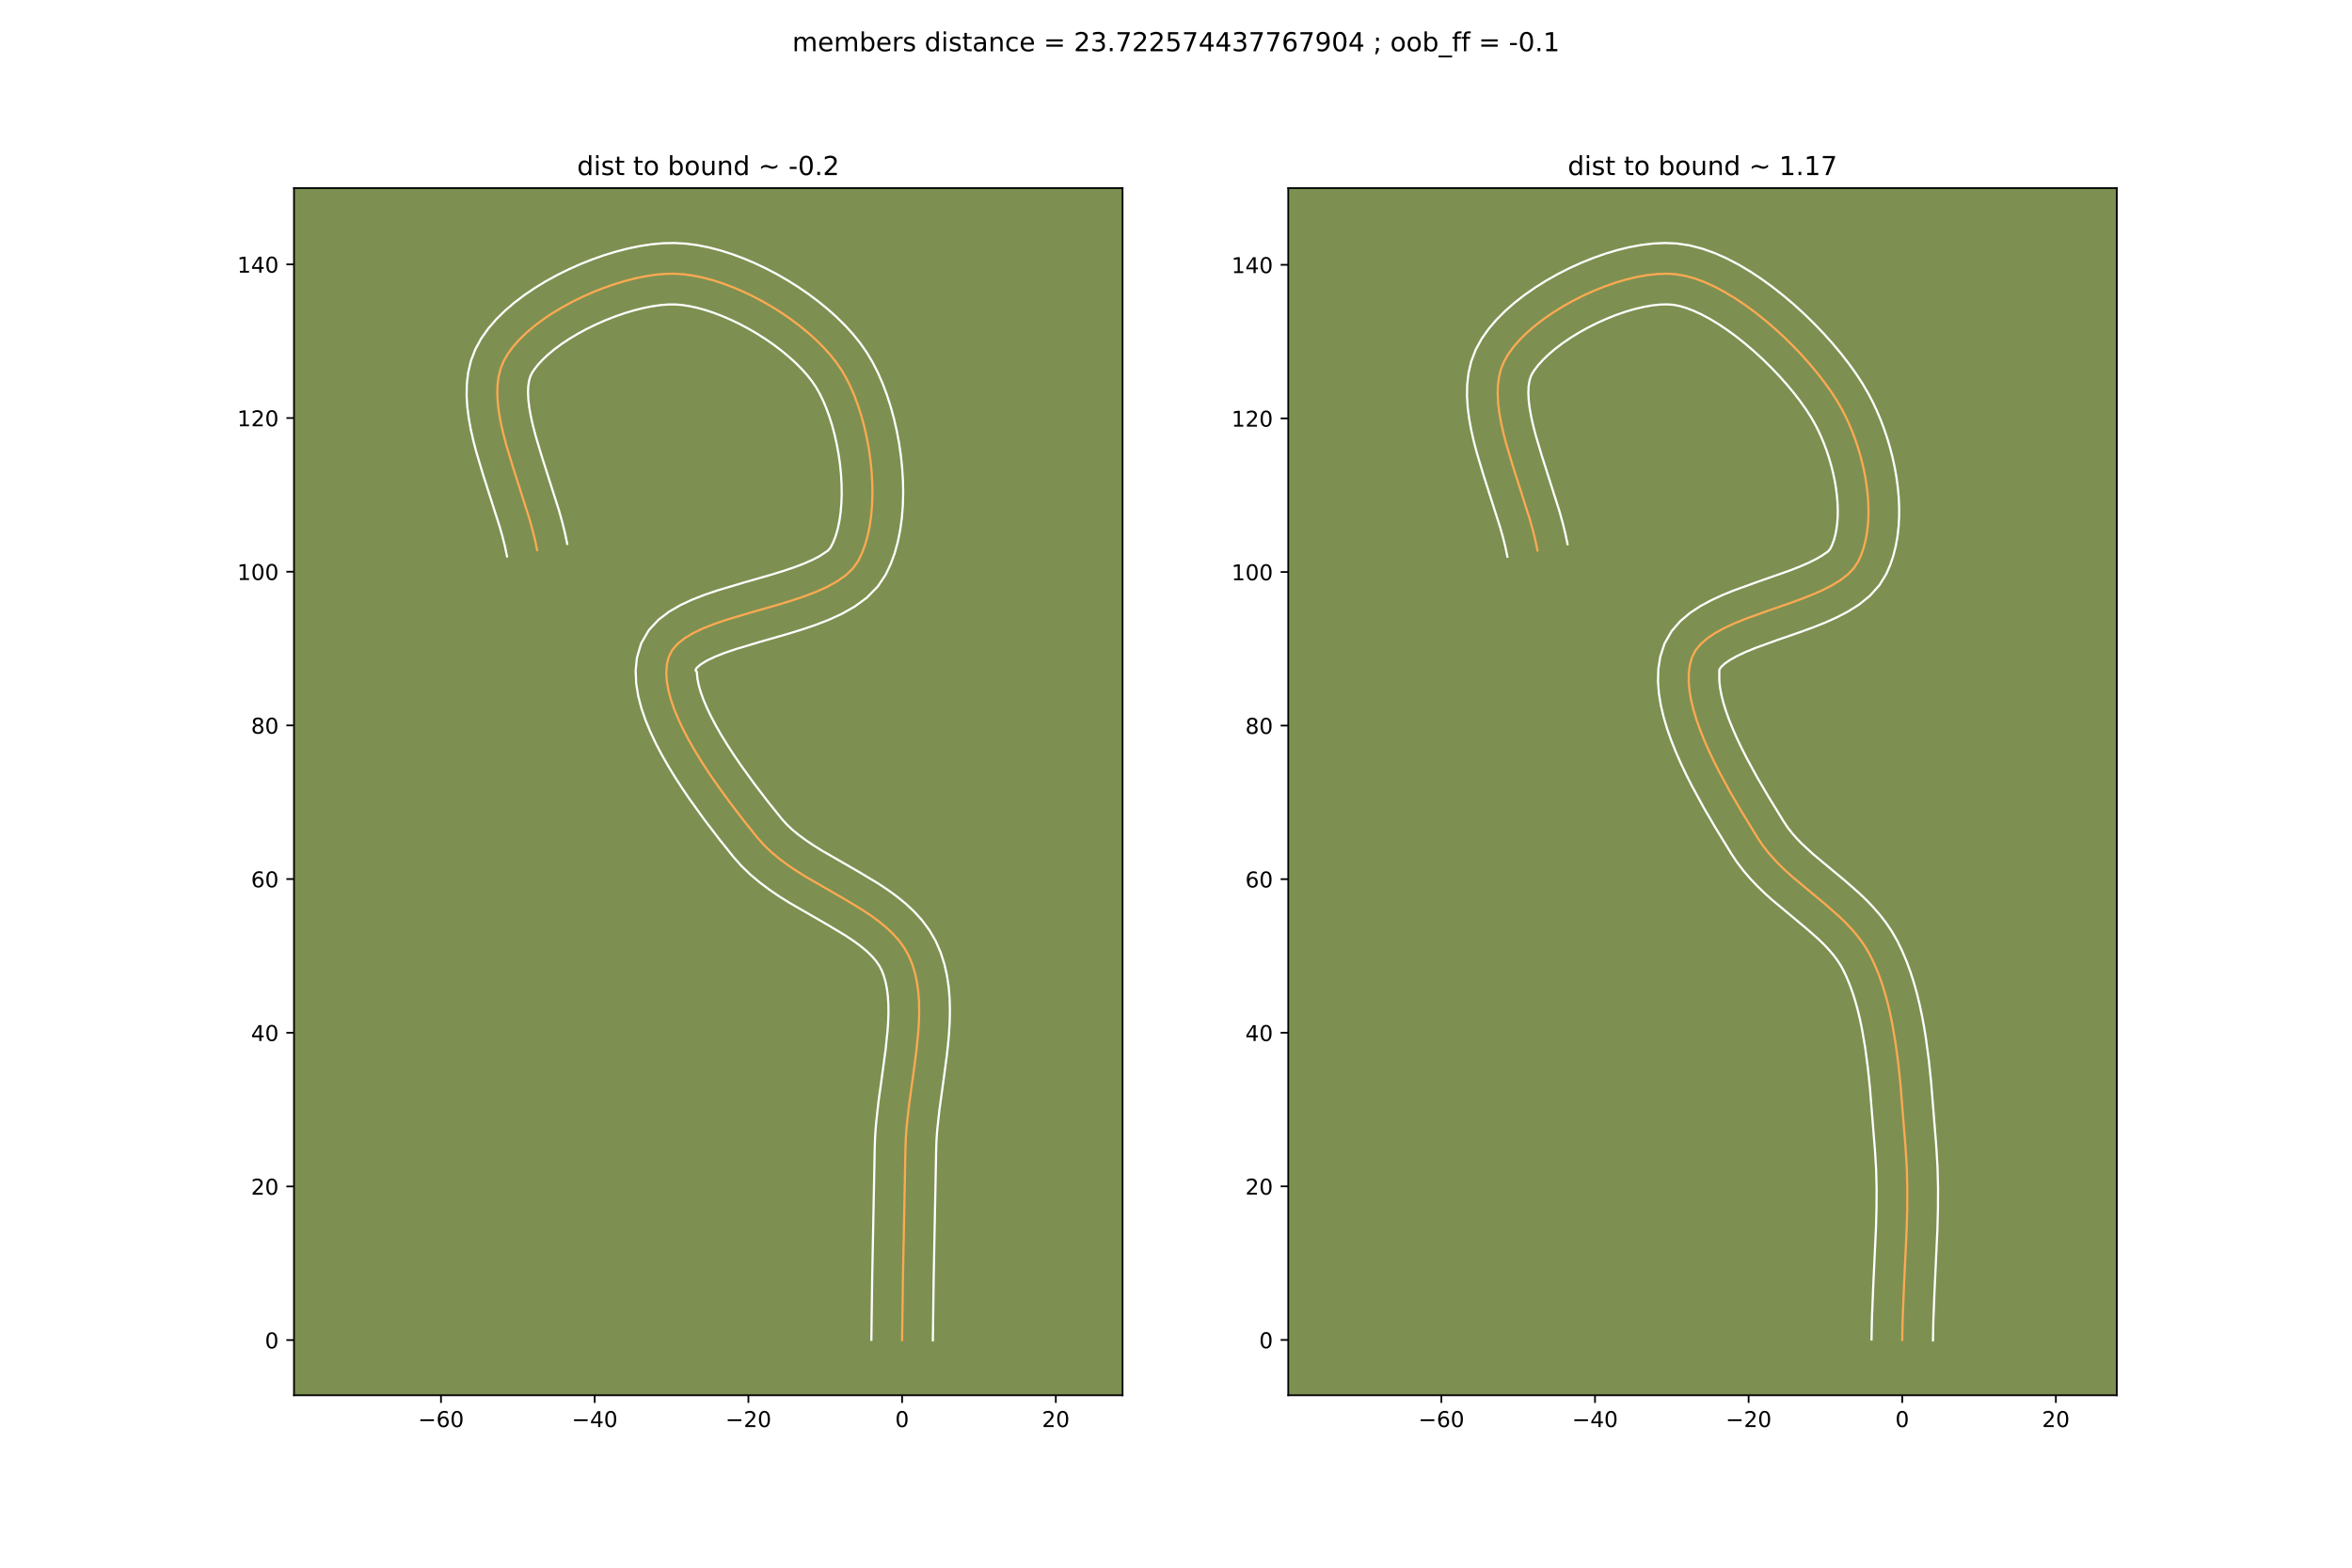 <?xml version="1.0" encoding="utf-8" standalone="no"?>
<!DOCTYPE svg PUBLIC "-//W3C//DTD SVG 1.1//EN"
  "http://www.w3.org/Graphics/SVG/1.1/DTD/svg11.dtd">
<!-- Created with matplotlib (https://matplotlib.org/) -->
<svg height="720pt" version="1.1" viewBox="0 0 1080 720" width="1080pt" xmlns="http://www.w3.org/2000/svg" xmlns:xlink="http://www.w3.org/1999/xlink">
 <defs>
  <style type="text/css">
*{stroke-linecap:butt;stroke-linejoin:round;}
  </style>
 </defs>
 <g id="figure_1">
  <g id="patch_1">
   <path d="M 0 720 
L 1080 720 
L 1080 0 
L 0 0 
z
" style="fill:#ffffff;"/>
  </g>
  <g id="axes_1">
   <g id="patch_2">
    <path d="M 135 640.8 
L 515.455 640.8 
L 515.455 86.4 
L 135 86.4 
z
" style="fill:#7d9051;"/>
   </g>
   <g id="matplotlib.axis_1">
    <g id="xtick_1">
     <g id="line2d_1">
      <defs>
       <path d="M 0 0 
L 0 3.5 
" id="mbec67ff4d2" style="stroke:#000000;stroke-width:0.8;"/>
      </defs>
      <g>
       <use style="stroke:#000000;stroke-width:0.8;" x="202.496" xlink:href="#mbec67ff4d2" y="640.8"/>
      </g>
     </g>
     <g id="text_1">
      <!-- −60 -->
      <defs>
       <path d="M 10.594 35.5 
L 73.188 35.5 
L 73.188 27.203 
L 10.594 27.203 
z
" id="DejaVuSans-8722"/>
       <path d="M 33.016 40.375 
Q 26.375 40.375 22.484 35.828 
Q 18.609 31.297 18.609 23.391 
Q 18.609 15.531 22.484 10.953 
Q 26.375 6.391 33.016 6.391 
Q 39.656 6.391 43.531 10.953 
Q 47.406 15.531 47.406 23.391 
Q 47.406 31.297 43.531 35.828 
Q 39.656 40.375 33.016 40.375 
z
M 52.594 71.297 
L 52.594 62.312 
Q 48.875 64.062 45.094 64.984 
Q 41.312 65.922 37.594 65.922 
Q 27.828 65.922 22.672 59.328 
Q 17.531 52.734 16.797 39.406 
Q 19.672 43.656 24.016 45.922 
Q 28.375 48.188 33.594 48.188 
Q 44.578 48.188 50.953 41.516 
Q 57.328 34.859 57.328 23.391 
Q 57.328 12.156 50.688 5.359 
Q 44.047 -1.422 33.016 -1.422 
Q 20.359 -1.422 13.672 8.266 
Q 6.984 17.969 6.984 36.375 
Q 6.984 53.656 15.188 63.938 
Q 23.391 74.219 37.203 74.219 
Q 40.922 74.219 44.703 73.484 
Q 48.484 72.75 52.594 71.297 
z
" id="DejaVuSans-54"/>
       <path d="M 31.781 66.406 
Q 24.172 66.406 20.328 58.906 
Q 16.5 51.422 16.5 36.375 
Q 16.5 21.391 20.328 13.891 
Q 24.172 6.391 31.781 6.391 
Q 39.453 6.391 43.281 13.891 
Q 47.125 21.391 47.125 36.375 
Q 47.125 51.422 43.281 58.906 
Q 39.453 66.406 31.781 66.406 
z
M 31.781 74.219 
Q 44.047 74.219 50.516 64.516 
Q 56.984 54.828 56.984 36.375 
Q 56.984 17.969 50.516 8.266 
Q 44.047 -1.422 31.781 -1.422 
Q 19.531 -1.422 13.062 8.266 
Q 6.594 17.969 6.594 36.375 
Q 6.594 54.828 13.062 64.516 
Q 19.531 74.219 31.781 74.219 
z
" id="DejaVuSans-48"/>
      </defs>
      <g transform="translate(191.944 655.398)scale(0.1 -0.1)">
       <use xlink:href="#DejaVuSans-8722"/>
       <use x="83.789" xlink:href="#DejaVuSans-54"/>
       <use x="147.412" xlink:href="#DejaVuSans-48"/>
      </g>
     </g>
    </g>
    <g id="xtick_2">
     <g id="line2d_2">
      <g>
       <use style="stroke:#000000;stroke-width:0.8;" x="273.075" xlink:href="#mbec67ff4d2" y="640.8"/>
      </g>
     </g>
     <g id="text_2">
      <!-- −40 -->
      <defs>
       <path d="M 37.797 64.312 
L 12.891 25.391 
L 37.797 25.391 
z
M 35.203 72.906 
L 47.609 72.906 
L 47.609 25.391 
L 58.016 25.391 
L 58.016 17.188 
L 47.609 17.188 
L 47.609 0 
L 37.797 0 
L 37.797 17.188 
L 4.891 17.188 
L 4.891 26.703 
z
" id="DejaVuSans-52"/>
      </defs>
      <g transform="translate(262.523 655.398)scale(0.1 -0.1)">
       <use xlink:href="#DejaVuSans-8722"/>
       <use x="83.789" xlink:href="#DejaVuSans-52"/>
       <use x="147.412" xlink:href="#DejaVuSans-48"/>
      </g>
     </g>
    </g>
    <g id="xtick_3">
     <g id="line2d_3">
      <g>
       <use style="stroke:#000000;stroke-width:0.8;" x="343.654" xlink:href="#mbec67ff4d2" y="640.8"/>
      </g>
     </g>
     <g id="text_3">
      <!-- −20 -->
      <defs>
       <path d="M 19.188 8.297 
L 53.609 8.297 
L 53.609 0 
L 7.328 0 
L 7.328 8.297 
Q 12.938 14.109 22.625 23.891 
Q 32.328 33.688 34.812 36.531 
Q 39.547 41.844 41.422 45.531 
Q 43.312 49.219 43.312 52.781 
Q 43.312 58.594 39.234 62.25 
Q 35.156 65.922 28.609 65.922 
Q 23.969 65.922 18.812 64.312 
Q 13.672 62.703 7.812 59.422 
L 7.812 69.391 
Q 13.766 71.781 18.938 73 
Q 24.125 74.219 28.422 74.219 
Q 39.75 74.219 46.484 68.547 
Q 53.219 62.891 53.219 53.422 
Q 53.219 48.922 51.531 44.891 
Q 49.859 40.875 45.406 35.406 
Q 44.188 33.984 37.641 27.219 
Q 31.109 20.453 19.188 8.297 
z
" id="DejaVuSans-50"/>
      </defs>
      <g transform="translate(333.101 655.398)scale(0.1 -0.1)">
       <use xlink:href="#DejaVuSans-8722"/>
       <use x="83.789" xlink:href="#DejaVuSans-50"/>
       <use x="147.412" xlink:href="#DejaVuSans-48"/>
      </g>
     </g>
    </g>
    <g id="xtick_4">
     <g id="line2d_4">
      <g>
       <use style="stroke:#000000;stroke-width:0.8;" x="414.232" xlink:href="#mbec67ff4d2" y="640.8"/>
      </g>
     </g>
     <g id="text_4">
      <!-- 0 -->
      <g transform="translate(411.051 655.398)scale(0.1 -0.1)">
       <use xlink:href="#DejaVuSans-48"/>
      </g>
     </g>
    </g>
    <g id="xtick_5">
     <g id="line2d_5">
      <g>
       <use style="stroke:#000000;stroke-width:0.8;" x="484.811" xlink:href="#mbec67ff4d2" y="640.8"/>
      </g>
     </g>
     <g id="text_5">
      <!-- 20 -->
      <g transform="translate(478.449 655.398)scale(0.1 -0.1)">
       <use xlink:href="#DejaVuSans-50"/>
       <use x="63.623" xlink:href="#DejaVuSans-48"/>
      </g>
     </g>
    </g>
   </g>
   <g id="matplotlib.axis_2">
    <g id="ytick_1">
     <g id="line2d_6">
      <defs>
       <path d="M 0 0 
L -3.5 0 
" id="me5b8168ebd" style="stroke:#000000;stroke-width:0.8;"/>
      </defs>
      <g>
       <use style="stroke:#000000;stroke-width:0.8;" x="135" xlink:href="#me5b8168ebd" y="615.464"/>
      </g>
     </g>
     <g id="text_6">
      <!-- 0 -->
      <g transform="translate(121.638 619.263)scale(0.1 -0.1)">
       <use xlink:href="#DejaVuSans-48"/>
      </g>
     </g>
    </g>
    <g id="ytick_2">
     <g id="line2d_7">
      <g>
       <use style="stroke:#000000;stroke-width:0.8;" x="135" xlink:href="#me5b8168ebd" y="544.885"/>
      </g>
     </g>
     <g id="text_7">
      <!-- 20 -->
      <g transform="translate(115.275 548.685)scale(0.1 -0.1)">
       <use xlink:href="#DejaVuSans-50"/>
       <use x="63.623" xlink:href="#DejaVuSans-48"/>
      </g>
     </g>
    </g>
    <g id="ytick_3">
     <g id="line2d_8">
      <g>
       <use style="stroke:#000000;stroke-width:0.8;" x="135" xlink:href="#me5b8168ebd" y="474.307"/>
      </g>
     </g>
     <g id="text_8">
      <!-- 40 -->
      <g transform="translate(115.275 478.106)scale(0.1 -0.1)">
       <use xlink:href="#DejaVuSans-52"/>
       <use x="63.623" xlink:href="#DejaVuSans-48"/>
      </g>
     </g>
    </g>
    <g id="ytick_4">
     <g id="line2d_9">
      <g>
       <use style="stroke:#000000;stroke-width:0.8;" x="135" xlink:href="#me5b8168ebd" y="403.728"/>
      </g>
     </g>
     <g id="text_9">
      <!-- 60 -->
      <g transform="translate(115.275 407.527)scale(0.1 -0.1)">
       <use xlink:href="#DejaVuSans-54"/>
       <use x="63.623" xlink:href="#DejaVuSans-48"/>
      </g>
     </g>
    </g>
    <g id="ytick_5">
     <g id="line2d_10">
      <g>
       <use style="stroke:#000000;stroke-width:0.8;" x="135" xlink:href="#me5b8168ebd" y="333.149"/>
      </g>
     </g>
     <g id="text_10">
      <!-- 80 -->
      <defs>
       <path d="M 31.781 34.625 
Q 24.75 34.625 20.719 30.859 
Q 16.703 27.094 16.703 20.516 
Q 16.703 13.922 20.719 10.156 
Q 24.75 6.391 31.781 6.391 
Q 38.812 6.391 42.859 10.172 
Q 46.922 13.969 46.922 20.516 
Q 46.922 27.094 42.891 30.859 
Q 38.875 34.625 31.781 34.625 
z
M 21.922 38.812 
Q 15.578 40.375 12.031 44.719 
Q 8.5 49.078 8.5 55.328 
Q 8.5 64.062 14.719 69.141 
Q 20.953 74.219 31.781 74.219 
Q 42.672 74.219 48.875 69.141 
Q 55.078 64.062 55.078 55.328 
Q 55.078 49.078 51.531 44.719 
Q 48 40.375 41.703 38.812 
Q 48.828 37.156 52.797 32.312 
Q 56.781 27.484 56.781 20.516 
Q 56.781 9.906 50.312 4.234 
Q 43.844 -1.422 31.781 -1.422 
Q 19.734 -1.422 13.25 4.234 
Q 6.781 9.906 6.781 20.516 
Q 6.781 27.484 10.781 32.312 
Q 14.797 37.156 21.922 38.812 
z
M 18.312 54.391 
Q 18.312 48.734 21.844 45.562 
Q 25.391 42.391 31.781 42.391 
Q 38.141 42.391 41.719 45.562 
Q 45.312 48.734 45.312 54.391 
Q 45.312 60.062 41.719 63.234 
Q 38.141 66.406 31.781 66.406 
Q 25.391 66.406 21.844 63.234 
Q 18.312 60.062 18.312 54.391 
z
" id="DejaVuSans-56"/>
      </defs>
      <g transform="translate(115.275 336.948)scale(0.1 -0.1)">
       <use xlink:href="#DejaVuSans-56"/>
       <use x="63.623" xlink:href="#DejaVuSans-48"/>
      </g>
     </g>
    </g>
    <g id="ytick_6">
     <g id="line2d_11">
      <g>
       <use style="stroke:#000000;stroke-width:0.8;" x="135" xlink:href="#me5b8168ebd" y="262.57"/>
      </g>
     </g>
     <g id="text_11">
      <!-- 100 -->
      <defs>
       <path d="M 12.406 8.297 
L 28.516 8.297 
L 28.516 63.922 
L 10.984 60.406 
L 10.984 69.391 
L 28.422 72.906 
L 38.281 72.906 
L 38.281 8.297 
L 54.391 8.297 
L 54.391 0 
L 12.406 0 
z
" id="DejaVuSans-49"/>
      </defs>
      <g transform="translate(108.912 266.37)scale(0.1 -0.1)">
       <use xlink:href="#DejaVuSans-49"/>
       <use x="63.623" xlink:href="#DejaVuSans-48"/>
       <use x="127.246" xlink:href="#DejaVuSans-48"/>
      </g>
     </g>
    </g>
    <g id="ytick_7">
     <g id="line2d_12">
      <g>
       <use style="stroke:#000000;stroke-width:0.8;" x="135" xlink:href="#me5b8168ebd" y="191.992"/>
      </g>
     </g>
     <g id="text_12">
      <!-- 120 -->
      <g transform="translate(108.912 195.791)scale(0.1 -0.1)">
       <use xlink:href="#DejaVuSans-49"/>
       <use x="63.623" xlink:href="#DejaVuSans-50"/>
       <use x="127.246" xlink:href="#DejaVuSans-48"/>
      </g>
     </g>
    </g>
    <g id="ytick_8">
     <g id="line2d_13">
      <g>
       <use style="stroke:#000000;stroke-width:0.8;" x="135" xlink:href="#me5b8168ebd" y="121.413"/>
      </g>
     </g>
     <g id="text_13">
      <!-- 140 -->
      <g transform="translate(108.912 125.212)scale(0.1 -0.1)">
       <use xlink:href="#DejaVuSans-49"/>
       <use x="63.623" xlink:href="#DejaVuSans-52"/>
       <use x="127.246" xlink:href="#DejaVuSans-48"/>
      </g>
     </g>
    </g>
   </g>
   <g id="line2d_14">
    <path clip-path="url(#p619a88f314)" d="M 414.232 615.464 
L 414.605 587.607 
L 415.772 527.254 
L 415.946 522.567 
L 416.286 517.801 
L 417.34 508.091 
L 419.385 493.303 
L 420.697 483.469 
L 421.678 473.794 
L 421.966 469.052 
L 422.078 464.395 
L 421.983 459.836 
L 421.65 455.391 
L 421.047 451.075 
L 420.144 446.901 
L 418.909 442.886 
L 417.312 439.044 
L 415.293 435.42 
L 412.842 432.029 
L 410.005 428.848 
L 406.825 425.847 
L 403.345 423.003 
L 399.609 420.287 
L 395.663 417.674 
L 387.31 412.65 
L 370 402.675 
L 365.802 400.043 
L 361.745 397.302 
L 357.871 394.426 
L 354.225 391.39 
L 350.85 388.166 
L 347.791 384.728 
L 341.592 376.971 
L 335.029 368.399 
L 328.427 359.246 
L 325.213 354.526 
L 322.111 349.749 
L 319.162 344.944 
L 316.406 340.14 
L 313.885 335.368 
L 311.639 330.656 
L 309.708 326.034 
L 308.134 321.53 
L 306.957 317.175 
L 306.217 312.998 
L 305.955 309.028 
L 306.213 305.294 
L 307.03 301.826 
L 308.651 298.586 
L 311.166 295.674 
L 314.475 293.05 
L 318.479 290.674 
L 323.077 288.506 
L 328.17 286.507 
L 333.658 284.637 
L 345.421 281.123 
L 357.567 277.644 
L 363.534 275.819 
L 369.297 273.883 
L 374.758 271.797 
L 379.815 269.52 
L 384.37 267.014 
L 388.322 264.237 
L 391.572 261.15 
L 394.02 257.714 
L 395.788 254.088 
L 397.266 250.132 
L 398.463 245.884 
L 399.387 241.383 
L 400.048 236.668 
L 400.453 231.777 
L 400.611 226.748 
L 400.53 221.622 
L 400.219 216.436 
L 399.687 211.229 
L 398.942 206.041 
L 397.992 200.909 
L 396.846 195.872 
L 395.513 190.97 
L 394 186.24 
L 392.318 181.722 
L 390.473 177.455 
L 388.475 173.477 
L 386.331 169.826 
L 383.936 166.36 
L 381.195 162.921 
L 378.138 159.527 
L 374.793 156.195 
L 371.19 152.943 
L 367.358 149.789 
L 363.326 146.75 
L 359.123 143.844 
L 354.778 141.089 
L 350.321 138.503 
L 345.779 136.102 
L 341.184 133.905 
L 336.562 131.93 
L 331.944 130.193 
L 327.359 128.713 
L 322.836 127.508 
L 318.403 126.595 
L 314.091 125.991 
L 309.927 125.714 
L 305.719 125.773 
L 301.28 126.152 
L 296.653 126.835 
L 291.88 127.805 
L 287.002 129.047 
L 282.063 130.544 
L 277.103 132.279 
L 272.165 134.236 
L 267.291 136.4 
L 262.523 138.753 
L 257.903 141.279 
L 253.473 143.962 
L 249.276 146.786 
L 245.352 149.734 
L 241.745 152.79 
L 238.496 155.938 
L 235.648 159.161 
L 233.242 162.442 
L 231.32 165.767 
L 229.906 169.234 
L 228.967 172.941 
L 228.464 176.867 
L 228.356 180.991 
L 228.603 185.293 
L 229.163 189.752 
L 229.997 194.347 
L 231.065 199.059 
L 232.325 203.866 
L 235.262 213.684 
L 243.15 238.456 
L 244.498 243.284 
L 245.674 248.022 
L 246.64 252.65 
L 246.64 252.65 
" style="fill:none;stroke:#fea952;stroke-linecap:square;"/>
   </g>
   <g id="line2d_15">
    <path clip-path="url(#p619a88f314)" d="M 400.117 615.328 
L 400.491 587.359 
L 401.666 526.73 
L 401.866 521.563 
L 402.238 516.42 
L 403.346 506.237 
L 405.403 491.369 
L 406.67 481.891 
L 407.588 472.937 
L 407.854 468.712 
L 407.966 464.689 
L 407.907 460.892 
L 407.67 457.343 
L 407.251 454.06 
L 406.652 451.05 
L 405.875 448.305 
L 404.98 445.914 
L 403.852 443.688 
L 402.307 441.424 
L 400.319 439.116 
L 397.891 436.776 
L 395.044 434.42 
L 391.817 432.057 
L 388.254 429.689 
L 380.316 424.911 
L 362.5 414.634 
L 357.901 411.74 
L 353.331 408.636 
L 348.838 405.273 
L 344.474 401.597 
L 340.305 397.55 
L 336.802 393.588 
L 330.438 385.621 
L 323.65 376.751 
L 316.759 367.191 
L 313.374 362.213 
L 310.08 357.132 
L 306.918 351.967 
L 303.925 346.734 
L 301.143 341.442 
L 298.614 336.096 
L 296.383 330.692 
L 294.507 325.214 
L 293.057 319.637 
L 292.132 313.926 
L 291.873 308.057 
L 292.473 302.057 
L 294.406 295.509 
L 297.968 289.359 
L 302.396 284.613 
L 307.272 280.91 
L 312.46 277.905 
L 317.92 275.366 
L 323.617 273.146 
L 329.503 271.147 
L 341.568 267.543 
L 353.438 264.146 
L 359.039 262.438 
L 364.259 260.697 
L 368.964 258.925 
L 373.009 257.154 
L 376.255 255.464 
L 380.076 252.96 
L 381.332 251.528 
L 382.565 249.148 
L 383.679 246.304 
L 384.636 243.045 
L 385.408 239.426 
L 385.98 235.503 
L 386.344 231.334 
L 386.497 226.971 
L 386.439 222.466 
L 386.177 217.871 
L 385.715 213.236 
L 385.062 208.609 
L 384.228 204.04 
L 383.225 199.577 
L 382.068 195.269 
L 380.773 191.167 
L 379.361 187.324 
L 377.859 183.791 
L 376.302 180.624 
L 374.719 177.852 
L 372.897 175.158 
L 370.707 172.368 
L 368.175 169.527 
L 365.335 166.674 
L 362.219 163.842 
L 358.862 161.062 
L 355.299 158.361 
L 351.564 155.766 
L 347.694 153.299 
L 343.724 150.982 
L 339.692 148.838 
L 335.635 146.885 
L 331.594 145.142 
L 327.609 143.627 
L 323.724 142.353 
L 319.987 141.333 
L 316.446 140.574 
L 313.156 140.076 
L 310.124 139.829 
L 306.92 139.838 
L 303.341 140.117 
L 299.465 140.668 
L 295.362 141.485 
L 291.095 142.556 
L 286.724 143.868 
L 282.304 145.401 
L 277.891 147.138 
L 273.538 149.058 
L 269.295 151.138 
L 265.216 153.353 
L 261.352 155.674 
L 257.755 158.071 
L 254.477 160.504 
L 251.567 162.928 
L 249.073 165.286 
L 247.032 167.507 
L 245.462 169.507 
L 244.39 171.098 
L 243.59 172.698 
L 242.969 174.735 
L 242.575 177.236 
L 242.449 180.183 
L 242.608 183.532 
L 243.052 187.231 
L 243.764 191.229 
L 244.719 195.48 
L 245.884 199.943 
L 248.702 209.368 
L 256.746 234.661 
L 258.197 239.882 
L 259.493 245.14 
L 260.458 249.768 
L 260.458 249.768 
" style="fill:none;stroke:#ffffff;stroke-linecap:square;"/>
   </g>
   <g id="line2d_16">
    <path clip-path="url(#p619a88f314)" d="M 428.348 615.6 
L 428.718 587.856 
L 429.878 527.779 
L 430.026 523.572 
L 430.335 519.182 
L 431.333 509.944 
L 433.368 495.237 
L 434.725 485.047 
L 435.303 479.87 
L 435.768 474.65 
L 436.078 469.392 
L 436.191 464.1 
L 436.059 458.78 
L 435.63 453.439 
L 434.843 448.089 
L 433.636 442.752 
L 431.943 437.467 
L 429.643 432.175 
L 426.733 427.151 
L 423.378 422.635 
L 419.691 418.579 
L 415.759 414.919 
L 411.645 411.585 
L 407.402 408.517 
L 403.071 405.658 
L 394.305 400.389 
L 377.5 390.717 
L 373.704 388.345 
L 370.158 385.967 
L 366.904 383.579 
L 363.975 381.183 
L 361.395 378.782 
L 358.78 375.868 
L 352.747 368.32 
L 346.408 360.046 
L 340.094 351.301 
L 337.052 346.839 
L 334.141 342.365 
L 331.406 337.92 
L 328.887 333.547 
L 326.627 329.294 
L 324.664 325.216 
L 323.033 321.375 
L 321.761 317.846 
L 320.856 314.714 
L 320.302 312.07 
L 319.952 308.531 
L 319.334 307.812 
L 319.936 306.734 
L 321.679 305.189 
L 324.498 303.442 
L 328.234 301.646 
L 332.724 299.869 
L 337.814 298.127 
L 349.274 294.702 
L 361.695 291.143 
L 368.028 289.2 
L 374.335 287.069 
L 380.552 284.669 
L 386.621 281.887 
L 392.485 278.564 
L 398.043 274.472 
L 403.069 269.34 
L 406.708 263.9 
L 409.011 259.029 
L 410.853 253.961 
L 412.29 248.724 
L 413.367 243.341 
L 414.115 237.832 
L 414.561 232.219 
L 414.725 226.526 
L 414.62 220.778 
L 414.262 215.001 
L 413.659 209.222 
L 412.822 203.472 
L 411.756 197.777 
L 410.467 192.168 
L 408.958 186.67 
L 407.228 181.313 
L 405.275 176.121 
L 403.087 171.119 
L 400.647 166.33 
L 397.944 161.801 
L 394.974 157.562 
L 391.683 153.474 
L 388.1 149.526 
L 384.251 145.716 
L 380.161 142.044 
L 375.854 138.516 
L 371.353 135.139 
L 366.682 131.923 
L 361.863 128.88 
L 356.918 126.023 
L 351.867 123.367 
L 346.732 120.926 
L 341.531 118.717 
L 336.28 116.76 
L 330.994 115.074 
L 325.685 113.683 
L 320.361 112.615 
L 315.026 111.906 
L 309.73 111.6 
L 304.518 111.709 
L 299.219 112.188 
L 293.841 113.002 
L 288.397 114.126 
L 282.909 115.538 
L 277.401 117.22 
L 271.901 119.157 
L 266.438 121.334 
L 261.044 123.741 
L 255.75 126.368 
L 250.59 129.205 
L 245.594 132.25 
L 240.796 135.501 
L 236.228 138.964 
L 231.923 142.652 
L 227.919 146.59 
L 224.264 150.814 
L 221.021 155.378 
L 218.249 160.436 
L 216.222 165.77 
L 214.966 171.147 
L 214.353 176.497 
L 214.264 181.798 
L 214.597 187.053 
L 215.274 192.273 
L 216.23 197.466 
L 217.41 202.639 
L 218.765 207.79 
L 221.823 218.001 
L 229.554 242.251 
L 230.798 246.686 
L 231.856 250.905 
L 232.821 255.533 
L 232.821 255.533 
" style="fill:none;stroke:#ffffff;stroke-linecap:square;"/>
   </g>
   <g id="patch_3">
    <path d="M 135 640.8 
L 135 86.4 
" style="fill:none;stroke:#000000;stroke-linecap:square;stroke-linejoin:miter;stroke-width:0.8;"/>
   </g>
   <g id="patch_4">
    <path d="M 515.455 640.8 
L 515.455 86.4 
" style="fill:none;stroke:#000000;stroke-linecap:square;stroke-linejoin:miter;stroke-width:0.8;"/>
   </g>
   <g id="patch_5">
    <path d="M 135 640.8 
L 515.455 640.8 
" style="fill:none;stroke:#000000;stroke-linecap:square;stroke-linejoin:miter;stroke-width:0.8;"/>
   </g>
   <g id="patch_6">
    <path d="M 135 86.4 
L 515.455 86.4 
" style="fill:none;stroke:#000000;stroke-linecap:square;stroke-linejoin:miter;stroke-width:0.8;"/>
   </g>
   <g id="text_14">
    <!-- dist to bound ~ -0.2 -->
    <defs>
     <path d="M 45.406 46.391 
L 45.406 75.984 
L 54.391 75.984 
L 54.391 0 
L 45.406 0 
L 45.406 8.203 
Q 42.578 3.328 38.25 0.953 
Q 33.938 -1.422 27.875 -1.422 
Q 17.969 -1.422 11.734 6.484 
Q 5.516 14.406 5.516 27.297 
Q 5.516 40.188 11.734 48.094 
Q 17.969 56 27.875 56 
Q 33.938 56 38.25 53.625 
Q 42.578 51.266 45.406 46.391 
z
M 14.797 27.297 
Q 14.797 17.391 18.875 11.75 
Q 22.953 6.109 30.078 6.109 
Q 37.203 6.109 41.297 11.75 
Q 45.406 17.391 45.406 27.297 
Q 45.406 37.203 41.297 42.844 
Q 37.203 48.484 30.078 48.484 
Q 22.953 48.484 18.875 42.844 
Q 14.797 37.203 14.797 27.297 
z
" id="DejaVuSans-100"/>
     <path d="M 9.422 54.688 
L 18.406 54.688 
L 18.406 0 
L 9.422 0 
z
M 9.422 75.984 
L 18.406 75.984 
L 18.406 64.594 
L 9.422 64.594 
z
" id="DejaVuSans-105"/>
     <path d="M 44.281 53.078 
L 44.281 44.578 
Q 40.484 46.531 36.375 47.5 
Q 32.281 48.484 27.875 48.484 
Q 21.188 48.484 17.844 46.438 
Q 14.5 44.391 14.5 40.281 
Q 14.5 37.156 16.891 35.375 
Q 19.281 33.594 26.516 31.984 
L 29.594 31.297 
Q 39.156 29.25 43.188 25.516 
Q 47.219 21.781 47.219 15.094 
Q 47.219 7.469 41.188 3.016 
Q 35.156 -1.422 24.609 -1.422 
Q 20.219 -1.422 15.453 -0.562 
Q 10.688 0.297 5.422 2 
L 5.422 11.281 
Q 10.406 8.688 15.234 7.391 
Q 20.062 6.109 24.812 6.109 
Q 31.156 6.109 34.562 8.281 
Q 37.984 10.453 37.984 14.406 
Q 37.984 18.062 35.516 20.016 
Q 33.062 21.969 24.703 23.781 
L 21.578 24.516 
Q 13.234 26.266 9.516 29.906 
Q 5.812 33.547 5.812 39.891 
Q 5.812 47.609 11.281 51.797 
Q 16.75 56 26.812 56 
Q 31.781 56 36.172 55.266 
Q 40.578 54.547 44.281 53.078 
z
" id="DejaVuSans-115"/>
     <path d="M 18.312 70.219 
L 18.312 54.688 
L 36.812 54.688 
L 36.812 47.703 
L 18.312 47.703 
L 18.312 18.016 
Q 18.312 11.328 20.141 9.422 
Q 21.969 7.516 27.594 7.516 
L 36.812 7.516 
L 36.812 0 
L 27.594 0 
Q 17.188 0 13.234 3.875 
Q 9.281 7.766 9.281 18.016 
L 9.281 47.703 
L 2.688 47.703 
L 2.688 54.688 
L 9.281 54.688 
L 9.281 70.219 
z
" id="DejaVuSans-116"/>
     <path id="DejaVuSans-32"/>
     <path d="M 30.609 48.391 
Q 23.391 48.391 19.188 42.75 
Q 14.984 37.109 14.984 27.297 
Q 14.984 17.484 19.156 11.844 
Q 23.344 6.203 30.609 6.203 
Q 37.797 6.203 41.984 11.859 
Q 46.188 17.531 46.188 27.297 
Q 46.188 37.016 41.984 42.703 
Q 37.797 48.391 30.609 48.391 
z
M 30.609 56 
Q 42.328 56 49.016 48.375 
Q 55.719 40.766 55.719 27.297 
Q 55.719 13.875 49.016 6.219 
Q 42.328 -1.422 30.609 -1.422 
Q 18.844 -1.422 12.172 6.219 
Q 5.516 13.875 5.516 27.297 
Q 5.516 40.766 12.172 48.375 
Q 18.844 56 30.609 56 
z
" id="DejaVuSans-111"/>
     <path d="M 48.688 27.297 
Q 48.688 37.203 44.609 42.844 
Q 40.531 48.484 33.406 48.484 
Q 26.266 48.484 22.188 42.844 
Q 18.109 37.203 18.109 27.297 
Q 18.109 17.391 22.188 11.75 
Q 26.266 6.109 33.406 6.109 
Q 40.531 6.109 44.609 11.75 
Q 48.688 17.391 48.688 27.297 
z
M 18.109 46.391 
Q 20.953 51.266 25.266 53.625 
Q 29.594 56 35.594 56 
Q 45.562 56 51.781 48.094 
Q 58.016 40.188 58.016 27.297 
Q 58.016 14.406 51.781 6.484 
Q 45.562 -1.422 35.594 -1.422 
Q 29.594 -1.422 25.266 0.953 
Q 20.953 3.328 18.109 8.203 
L 18.109 0 
L 9.078 0 
L 9.078 75.984 
L 18.109 75.984 
z
" id="DejaVuSans-98"/>
     <path d="M 8.5 21.578 
L 8.5 54.688 
L 17.484 54.688 
L 17.484 21.922 
Q 17.484 14.156 20.5 10.266 
Q 23.531 6.391 29.594 6.391 
Q 36.859 6.391 41.078 11.031 
Q 45.312 15.672 45.312 23.688 
L 45.312 54.688 
L 54.297 54.688 
L 54.297 0 
L 45.312 0 
L 45.312 8.406 
Q 42.047 3.422 37.719 1 
Q 33.406 -1.422 27.688 -1.422 
Q 18.266 -1.422 13.375 4.438 
Q 8.5 10.297 8.5 21.578 
z
M 31.109 56 
z
" id="DejaVuSans-117"/>
     <path d="M 54.891 33.016 
L 54.891 0 
L 45.906 0 
L 45.906 32.719 
Q 45.906 40.484 42.875 44.328 
Q 39.844 48.188 33.797 48.188 
Q 26.516 48.188 22.312 43.547 
Q 18.109 38.922 18.109 30.906 
L 18.109 0 
L 9.078 0 
L 9.078 54.688 
L 18.109 54.688 
L 18.109 46.188 
Q 21.344 51.125 25.703 53.562 
Q 30.078 56 35.797 56 
Q 45.219 56 50.047 50.172 
Q 54.891 44.344 54.891 33.016 
z
" id="DejaVuSans-110"/>
     <path d="M 73.188 39.891 
L 73.188 31.203 
Q 68.062 27.344 63.688 25.688 
Q 59.328 24.031 54.594 24.031 
Q 49.219 24.031 42.094 26.906 
Q 41.547 27.094 41.312 27.203 
Q 40.969 27.344 40.234 27.594 
Q 32.672 30.609 28.078 30.609 
Q 23.781 30.609 19.578 28.734 
Q 15.375 26.859 10.594 22.797 
L 10.594 31.5 
Q 15.719 35.359 20.094 37.031 
Q 24.469 38.719 29.203 38.719 
Q 34.578 38.719 41.75 35.797 
Q 42.234 35.594 42.484 35.5 
Q 42.875 35.359 43.562 35.109 
Q 51.125 32.078 55.719 32.078 
Q 59.906 32.078 64.031 33.938 
Q 68.172 35.797 73.188 39.891 
z
" id="DejaVuSans-126"/>
     <path d="M 4.891 31.391 
L 31.203 31.391 
L 31.203 23.391 
L 4.891 23.391 
z
" id="DejaVuSans-45"/>
     <path d="M 10.688 12.406 
L 21 12.406 
L 21 0 
L 10.688 0 
z
" id="DejaVuSans-46"/>
    </defs>
    <g transform="translate(264.994 80.4)scale(0.12 -0.12)">
     <use xlink:href="#DejaVuSans-100"/>
     <use x="63.477" xlink:href="#DejaVuSans-105"/>
     <use x="91.26" xlink:href="#DejaVuSans-115"/>
     <use x="143.359" xlink:href="#DejaVuSans-116"/>
     <use x="182.568" xlink:href="#DejaVuSans-32"/>
     <use x="214.355" xlink:href="#DejaVuSans-116"/>
     <use x="253.564" xlink:href="#DejaVuSans-111"/>
     <use x="314.746" xlink:href="#DejaVuSans-32"/>
     <use x="346.533" xlink:href="#DejaVuSans-98"/>
     <use x="410.01" xlink:href="#DejaVuSans-111"/>
     <use x="471.191" xlink:href="#DejaVuSans-117"/>
     <use x="534.57" xlink:href="#DejaVuSans-110"/>
     <use x="597.949" xlink:href="#DejaVuSans-100"/>
     <use x="661.426" xlink:href="#DejaVuSans-32"/>
     <use x="693.213" xlink:href="#DejaVuSans-126"/>
     <use x="777.002" xlink:href="#DejaVuSans-32"/>
     <use x="808.789" xlink:href="#DejaVuSans-45"/>
     <use x="844.873" xlink:href="#DejaVuSans-48"/>
     <use x="908.496" xlink:href="#DejaVuSans-46"/>
     <use x="940.283" xlink:href="#DejaVuSans-50"/>
    </g>
   </g>
  </g>
  <g id="axes_2">
   <g id="patch_7">
    <path d="M 591.545 640.8 
L 972 640.8 
L 972 86.4 
L 591.545 86.4 
z
" style="fill:#7d9051;"/>
   </g>
   <g id="matplotlib.axis_3">
    <g id="xtick_6">
     <g id="line2d_17">
      <g>
       <use style="stroke:#000000;stroke-width:0.8;" x="661.859" xlink:href="#mbec67ff4d2" y="640.8"/>
      </g>
     </g>
     <g id="text_15">
      <!-- −60 -->
      <g transform="translate(651.307 655.398)scale(0.1 -0.1)">
       <use xlink:href="#DejaVuSans-8722"/>
       <use x="83.789" xlink:href="#DejaVuSans-54"/>
       <use x="147.412" xlink:href="#DejaVuSans-48"/>
      </g>
     </g>
    </g>
    <g id="xtick_7">
     <g id="line2d_18">
      <g>
       <use style="stroke:#000000;stroke-width:0.8;" x="732.399" xlink:href="#mbec67ff4d2" y="640.8"/>
      </g>
     </g>
     <g id="text_16">
      <!-- −40 -->
      <g transform="translate(721.846 655.398)scale(0.1 -0.1)">
       <use xlink:href="#DejaVuSans-8722"/>
       <use x="83.789" xlink:href="#DejaVuSans-52"/>
       <use x="147.412" xlink:href="#DejaVuSans-48"/>
      </g>
     </g>
    </g>
    <g id="xtick_8">
     <g id="line2d_19">
      <g>
       <use style="stroke:#000000;stroke-width:0.8;" x="802.938" xlink:href="#mbec67ff4d2" y="640.8"/>
      </g>
     </g>
     <g id="text_17">
      <!-- −20 -->
      <g transform="translate(792.386 655.398)scale(0.1 -0.1)">
       <use xlink:href="#DejaVuSans-8722"/>
       <use x="83.789" xlink:href="#DejaVuSans-50"/>
       <use x="147.412" xlink:href="#DejaVuSans-48"/>
      </g>
     </g>
    </g>
    <g id="xtick_9">
     <g id="line2d_20">
      <g>
       <use style="stroke:#000000;stroke-width:0.8;" x="873.478" xlink:href="#mbec67ff4d2" y="640.8"/>
      </g>
     </g>
     <g id="text_18">
      <!-- 0 -->
      <g transform="translate(870.296 655.398)scale(0.1 -0.1)">
       <use xlink:href="#DejaVuSans-48"/>
      </g>
     </g>
    </g>
    <g id="xtick_10">
     <g id="line2d_21">
      <g>
       <use style="stroke:#000000;stroke-width:0.8;" x="944.017" xlink:href="#mbec67ff4d2" y="640.8"/>
      </g>
     </g>
     <g id="text_19">
      <!-- 20 -->
      <g transform="translate(937.655 655.398)scale(0.1 -0.1)">
       <use xlink:href="#DejaVuSans-50"/>
       <use x="63.623" xlink:href="#DejaVuSans-48"/>
      </g>
     </g>
    </g>
   </g>
   <g id="matplotlib.axis_4">
    <g id="ytick_9">
     <g id="line2d_22">
      <g>
       <use style="stroke:#000000;stroke-width:0.8;" x="591.545" xlink:href="#me5b8168ebd" y="615.395"/>
      </g>
     </g>
     <g id="text_20">
      <!-- 0 -->
      <g transform="translate(578.183 619.194)scale(0.1 -0.1)">
       <use xlink:href="#DejaVuSans-48"/>
      </g>
     </g>
    </g>
    <g id="ytick_10">
     <g id="line2d_23">
      <g>
       <use style="stroke:#000000;stroke-width:0.8;" x="591.545" xlink:href="#me5b8168ebd" y="544.855"/>
      </g>
     </g>
     <g id="text_21">
      <!-- 20 -->
      <g transform="translate(571.82 548.654)scale(0.1 -0.1)">
       <use xlink:href="#DejaVuSans-50"/>
       <use x="63.623" xlink:href="#DejaVuSans-48"/>
      </g>
     </g>
    </g>
    <g id="ytick_11">
     <g id="line2d_24">
      <g>
       <use style="stroke:#000000;stroke-width:0.8;" x="591.545" xlink:href="#me5b8168ebd" y="474.316"/>
      </g>
     </g>
     <g id="text_22">
      <!-- 40 -->
      <g transform="translate(571.82 478.115)scale(0.1 -0.1)">
       <use xlink:href="#DejaVuSans-52"/>
       <use x="63.623" xlink:href="#DejaVuSans-48"/>
      </g>
     </g>
    </g>
    <g id="ytick_12">
     <g id="line2d_25">
      <g>
       <use style="stroke:#000000;stroke-width:0.8;" x="591.545" xlink:href="#me5b8168ebd" y="403.776"/>
      </g>
     </g>
     <g id="text_23">
      <!-- 60 -->
      <g transform="translate(571.82 407.575)scale(0.1 -0.1)">
       <use xlink:href="#DejaVuSans-54"/>
       <use x="63.623" xlink:href="#DejaVuSans-48"/>
      </g>
     </g>
    </g>
    <g id="ytick_13">
     <g id="line2d_26">
      <g>
       <use style="stroke:#000000;stroke-width:0.8;" x="591.545" xlink:href="#me5b8168ebd" y="333.237"/>
      </g>
     </g>
     <g id="text_24">
      <!-- 80 -->
      <g transform="translate(571.82 337.036)scale(0.1 -0.1)">
       <use xlink:href="#DejaVuSans-56"/>
       <use x="63.623" xlink:href="#DejaVuSans-48"/>
      </g>
     </g>
    </g>
    <g id="ytick_14">
     <g id="line2d_27">
      <g>
       <use style="stroke:#000000;stroke-width:0.8;" x="591.545" xlink:href="#me5b8168ebd" y="262.697"/>
      </g>
     </g>
     <g id="text_25">
      <!-- 100 -->
      <g transform="translate(565.458 266.496)scale(0.1 -0.1)">
       <use xlink:href="#DejaVuSans-49"/>
       <use x="63.623" xlink:href="#DejaVuSans-48"/>
       <use x="127.246" xlink:href="#DejaVuSans-48"/>
      </g>
     </g>
    </g>
    <g id="ytick_15">
     <g id="line2d_28">
      <g>
       <use style="stroke:#000000;stroke-width:0.8;" x="591.545" xlink:href="#me5b8168ebd" y="192.158"/>
      </g>
     </g>
     <g id="text_26">
      <!-- 120 -->
      <g transform="translate(565.458 195.957)scale(0.1 -0.1)">
       <use xlink:href="#DejaVuSans-49"/>
       <use x="63.623" xlink:href="#DejaVuSans-50"/>
       <use x="127.246" xlink:href="#DejaVuSans-48"/>
      </g>
     </g>
    </g>
    <g id="ytick_16">
     <g id="line2d_29">
      <g>
       <use style="stroke:#000000;stroke-width:0.8;" x="591.545" xlink:href="#me5b8168ebd" y="121.618"/>
      </g>
     </g>
     <g id="text_27">
      <!-- 140 -->
      <g transform="translate(565.458 125.417)scale(0.1 -0.1)">
       <use xlink:href="#DejaVuSans-49"/>
       <use x="63.623" xlink:href="#DejaVuSans-52"/>
       <use x="127.246" xlink:href="#DejaVuSans-48"/>
      </g>
     </g>
    </g>
   </g>
   <g id="line2d_30">
    <path clip-path="url(#pd7443502f7)" d="M 873.478 615.395 
L 873.661 606.111 
L 874.217 592.175 
L 875.52 564.303 
L 875.767 555.021 
L 875.809 545.747 
L 875.581 536.484 
L 875.016 527.234 
L 872.688 498.312 
L 871.663 488.517 
L 870.37 478.814 
L 868.722 469.309 
L 867.738 464.662 
L 866.634 460.103 
L 865.397 455.644 
L 864.019 451.299 
L 862.487 447.08 
L 860.791 443 
L 858.92 439.073 
L 856.999 435.648 
L 854.843 432.401 
L 852.478 429.312 
L 849.929 426.361 
L 847.222 423.527 
L 844.383 420.791 
L 838.41 415.527 
L 822.952 402.642 
L 819.975 399.949 
L 817.096 397.17 
L 814.341 394.285 
L 811.735 391.273 
L 809.304 388.114 
L 807.073 384.787 
L 799.677 372.697 
L 794.484 363.779 
L 789.407 354.435 
L 786.998 349.674 
L 784.722 344.89 
L 782.613 340.11 
L 780.707 335.364 
L 779.038 330.679 
L 777.641 326.083 
L 776.551 321.603 
L 775.802 317.268 
L 775.43 313.105 
L 775.468 309.143 
L 775.951 305.408 
L 776.916 301.93 
L 778.536 298.742 
L 780.91 295.836 
L 783.95 293.179 
L 787.572 290.74 
L 791.689 288.484 
L 796.215 286.38 
L 801.065 284.393 
L 811.392 280.645 
L 821.985 276.975 
L 827.166 275.089 
L 832.156 273.123 
L 836.869 271.046 
L 841.219 268.825 
L 845.121 266.428 
L 848.488 263.82 
L 851.236 260.969 
L 853.277 257.843 
L 854.637 254.813 
L 855.753 251.596 
L 856.634 248.212 
L 857.287 244.682 
L 857.721 241.025 
L 857.945 237.261 
L 857.968 233.41 
L 857.797 229.492 
L 857.441 225.526 
L 856.909 221.533 
L 856.209 217.533 
L 855.351 213.545 
L 854.341 209.588 
L 853.189 205.684 
L 851.903 201.852 
L 850.492 198.111 
L 848.964 194.483 
L 847.328 190.985 
L 845.592 187.639 
L 843.302 183.713 
L 840.656 179.653 
L 837.683 175.497 
L 834.412 171.282 
L 830.871 167.045 
L 827.091 162.822 
L 823.098 158.649 
L 818.924 154.564 
L 814.596 150.604 
L 810.143 146.804 
L 805.595 143.203 
L 800.979 139.836 
L 796.326 136.74 
L 791.664 133.952 
L 787.022 131.509 
L 782.428 129.447 
L 777.913 127.803 
L 773.504 126.614 
L 769.231 125.917 
L 765.115 125.698 
L 760.75 125.859 
L 756.178 126.379 
L 751.444 127.236 
L 746.592 128.408 
L 741.664 129.875 
L 736.706 131.614 
L 731.759 133.605 
L 726.869 135.825 
L 722.079 138.254 
L 717.432 140.87 
L 712.972 143.651 
L 708.743 146.576 
L 704.789 149.624 
L 701.153 152.772 
L 697.879 156 
L 695.011 159.287 
L 692.592 162.609 
L 690.667 165.948 
L 689.253 169.413 
L 688.316 173.117 
L 687.813 177.041 
L 687.705 181.163 
L 687.951 185.462 
L 688.511 189.919 
L 689.345 194.512 
L 690.412 199.221 
L 691.671 204.026 
L 694.607 213.838 
L 702.49 238.596 
L 703.837 243.422 
L 705.013 248.157 
L 705.978 252.782 
L 705.978 252.782 
" style="fill:none;stroke:#fea952;stroke-linecap:square;"/>
   </g>
   <g id="line2d_31">
    <path clip-path="url(#pd7443502f7)" d="M 859.371 615.19 
L 859.561 605.636 
L 860.126 591.487 
L 861.419 563.863 
L 861.66 554.866 
L 861.703 545.979 
L 861.492 537.203 
L 860.953 528.351 
L 858.648 499.7 
L 857.664 490.264 
L 856.443 481.068 
L 854.92 472.23 
L 854.027 467.984 
L 853.039 463.872 
L 851.95 459.911 
L 850.758 456.114 
L 849.46 452.495 
L 848.054 449.067 
L 846.616 445.975 
L 845.247 443.452 
L 843.642 440.978 
L 841.801 438.534 
L 839.728 436.106 
L 837.432 433.685 
L 834.929 431.262 
L 829.381 426.367 
L 813.488 413.104 
L 810.177 410.099 
L 806.893 406.913 
L 803.672 403.516 
L 800.555 399.877 
L 797.587 395.971 
L 795.079 392.215 
L 787.529 379.87 
L 782.149 370.624 
L 776.818 360.804 
L 774.258 355.735 
L 771.814 350.584 
L 769.521 345.368 
L 767.417 340.098 
L 765.54 334.781 
L 763.934 329.419 
L 762.649 324.004 
L 761.751 318.526 
L 761.322 312.969 
L 761.477 307.33 
L 762.356 301.64 
L 764.339 295.537 
L 767.61 289.818 
L 771.627 285.212 
L 776.068 281.479 
L 780.793 278.367 
L 785.74 275.691 
L 790.868 273.324 
L 796.127 271.178 
L 806.797 267.306 
L 821.996 261.962 
L 826.467 260.213 
L 830.454 258.481 
L 833.832 256.806 
L 836.483 255.273 
L 839.423 253.256 
L 840.406 252.066 
L 841.309 250.188 
L 842.1 248.043 
L 842.761 245.646 
L 843.277 243.018 
L 843.638 240.187 
L 843.838 237.179 
L 843.873 234.025 
L 843.745 230.752 
L 843.457 227.389 
L 843.012 223.964 
L 842.418 220.503 
L 841.681 217.033 
L 840.81 213.581 
L 839.814 210.172 
L 838.703 206.832 
L 837.489 203.586 
L 836.185 200.461 
L 834.805 197.482 
L 833.405 194.746 
L 831.483 191.416 
L 829.182 187.862 
L 826.538 184.147 
L 823.585 180.328 
L 820.36 176.455 
L 816.897 172.575 
L 813.232 168.733 
L 809.4 164.972 
L 805.438 161.336 
L 801.385 157.865 
L 797.28 154.6 
L 793.164 151.581 
L 789.086 148.848 
L 785.093 146.436 
L 781.244 144.379 
L 777.603 142.704 
L 774.24 141.425 
L 771.232 140.538 
L 768.481 140.005 
L 765.635 139.797 
L 762.343 139.877 
L 758.691 140.261 
L 754.758 140.949 
L 750.616 141.93 
L 746.334 143.188 
L 741.973 144.702 
L 737.592 146.451 
L 733.249 148.408 
L 728.999 150.548 
L 724.897 152.841 
L 720.998 155.254 
L 717.355 157.75 
L 714.024 160.288 
L 711.059 162.818 
L 708.508 165.277 
L 706.417 167.589 
L 704.813 169.659 
L 703.73 171.276 
L 702.93 172.875 
L 702.309 174.91 
L 701.916 177.411 
L 701.79 180.356 
L 701.949 183.703 
L 702.392 187.4 
L 703.104 191.395 
L 704.058 195.644 
L 705.223 200.104 
L 708.039 209.524 
L 716.079 234.803 
L 717.529 240.021 
L 718.824 245.276 
L 719.789 249.902 
L 719.789 249.902 
" style="fill:none;stroke:#ffffff;stroke-linecap:square;"/>
   </g>
   <g id="line2d_32">
    <path clip-path="url(#pd7443502f7)" d="M 887.584 615.6 
L 887.761 606.585 
L 888.308 592.864 
L 889.621 564.743 
L 889.874 555.176 
L 889.915 545.516 
L 889.671 535.765 
L 889.08 526.117 
L 886.728 496.925 
L 885.662 486.769 
L 884.296 476.561 
L 883.468 471.464 
L 882.524 466.387 
L 881.449 461.34 
L 880.229 456.333 
L 878.845 451.377 
L 877.28 446.484 
L 875.514 441.665 
L 873.528 436.934 
L 871.225 432.171 
L 868.752 427.843 
L 866.044 423.824 
L 863.155 420.091 
L 860.131 416.616 
L 857.013 413.37 
L 853.838 410.32 
L 847.439 404.687 
L 832.416 392.179 
L 827.299 387.427 
L 825.01 385.054 
L 822.915 382.669 
L 821.021 380.256 
L 819.067 377.36 
L 811.825 365.523 
L 806.82 356.933 
L 801.995 348.067 
L 799.737 343.613 
L 797.629 339.195 
L 795.705 334.853 
L 793.997 330.63 
L 792.537 326.577 
L 791.349 322.746 
L 790.453 319.201 
L 789.854 316.009 
L 789.537 313.241 
L 789.459 310.955 
L 789.492 308.323 
L 789.463 307.666 
L 790.192 306.46 
L 791.833 304.88 
L 794.351 303.112 
L 797.637 301.277 
L 801.561 299.435 
L 806.002 297.609 
L 815.988 293.983 
L 826.812 290.232 
L 832.336 288.215 
L 837.845 286.033 
L 843.284 283.612 
L 848.606 280.845 
L 853.759 277.582 
L 858.647 273.61 
L 863.048 268.683 
L 866.147 263.621 
L 867.966 259.437 
L 869.407 255.148 
L 870.506 250.779 
L 871.296 246.346 
L 871.804 241.864 
L 872.053 237.343 
L 872.062 232.796 
L 871.848 228.232 
L 871.425 223.664 
L 870.806 219.103 
L 870.001 214.563 
L 869.02 210.056 
L 867.872 205.596 
L 866.564 201.197 
L 865.103 196.872 
L 863.494 192.637 
L 861.743 188.504 
L 859.851 184.488 
L 857.779 180.532 
L 855.121 176.009 
L 852.13 171.444 
L 848.828 166.848 
L 845.238 162.237 
L 841.383 157.635 
L 837.284 153.069 
L 832.965 148.566 
L 828.448 144.156 
L 823.753 139.872 
L 818.901 135.744 
L 813.909 131.806 
L 808.794 128.09 
L 803.567 124.632 
L 798.235 121.467 
L 792.799 118.638 
L 787.254 116.19 
L 781.585 114.182 
L 775.775 112.691 
L 769.98 111.829 
L 764.595 111.6 
L 759.156 111.842 
L 753.666 112.497 
L 748.131 113.523 
L 742.567 114.887 
L 736.995 116.562 
L 731.438 118.527 
L 725.927 120.759 
L 720.489 123.242 
L 715.158 125.96 
L 709.967 128.899 
L 704.946 132.048 
L 700.131 135.402 
L 695.553 138.959 
L 691.248 142.726 
L 687.25 146.724 
L 683.605 150.984 
L 680.372 155.56 
L 677.604 160.62 
L 675.577 165.951 
L 674.322 171.324 
L 673.71 176.671 
L 673.62 181.97 
L 673.953 187.222 
L 674.63 192.438 
L 675.586 197.629 
L 676.765 202.799 
L 678.119 207.947 
L 681.175 218.152 
L 688.902 242.389 
L 690.145 246.822 
L 691.203 251.038 
L 692.167 255.663 
L 692.167 255.663 
" style="fill:none;stroke:#ffffff;stroke-linecap:square;"/>
   </g>
   <g id="patch_8">
    <path d="M 591.545 640.8 
L 591.545 86.4 
" style="fill:none;stroke:#000000;stroke-linecap:square;stroke-linejoin:miter;stroke-width:0.8;"/>
   </g>
   <g id="patch_9">
    <path d="M 972 640.8 
L 972 86.4 
" style="fill:none;stroke:#000000;stroke-linecap:square;stroke-linejoin:miter;stroke-width:0.8;"/>
   </g>
   <g id="patch_10">
    <path d="M 591.545 640.8 
L 972 640.8 
" style="fill:none;stroke:#000000;stroke-linecap:square;stroke-linejoin:miter;stroke-width:0.8;"/>
   </g>
   <g id="patch_11">
    <path d="M 591.545 86.4 
L 972 86.4 
" style="fill:none;stroke:#000000;stroke-linecap:square;stroke-linejoin:miter;stroke-width:0.8;"/>
   </g>
   <g id="text_28">
    <!-- dist to bound ~ 1.17 -->
    <defs>
     <path d="M 8.203 72.906 
L 55.078 72.906 
L 55.078 68.703 
L 28.609 0 
L 18.312 0 
L 43.219 64.594 
L 8.203 64.594 
z
" id="DejaVuSans-55"/>
    </defs>
    <g transform="translate(719.886 80.4)scale(0.12 -0.12)">
     <use xlink:href="#DejaVuSans-100"/>
     <use x="63.477" xlink:href="#DejaVuSans-105"/>
     <use x="91.26" xlink:href="#DejaVuSans-115"/>
     <use x="143.359" xlink:href="#DejaVuSans-116"/>
     <use x="182.568" xlink:href="#DejaVuSans-32"/>
     <use x="214.355" xlink:href="#DejaVuSans-116"/>
     <use x="253.564" xlink:href="#DejaVuSans-111"/>
     <use x="314.746" xlink:href="#DejaVuSans-32"/>
     <use x="346.533" xlink:href="#DejaVuSans-98"/>
     <use x="410.01" xlink:href="#DejaVuSans-111"/>
     <use x="471.191" xlink:href="#DejaVuSans-117"/>
     <use x="534.57" xlink:href="#DejaVuSans-110"/>
     <use x="597.949" xlink:href="#DejaVuSans-100"/>
     <use x="661.426" xlink:href="#DejaVuSans-32"/>
     <use x="693.213" xlink:href="#DejaVuSans-126"/>
     <use x="777.002" xlink:href="#DejaVuSans-32"/>
     <use x="808.789" xlink:href="#DejaVuSans-49"/>
     <use x="872.412" xlink:href="#DejaVuSans-46"/>
     <use x="904.199" xlink:href="#DejaVuSans-49"/>
     <use x="967.822" xlink:href="#DejaVuSans-55"/>
    </g>
   </g>
  </g>
  <g id="text_29">
   <!-- members distance = 23.722574437767904 ; oob_ff = -0.1 -->
   <defs>
    <path d="M 52 44.188 
Q 55.375 50.25 60.062 53.125 
Q 64.75 56 71.094 56 
Q 79.641 56 84.281 50.016 
Q 88.922 44.047 88.922 33.016 
L 88.922 0 
L 79.891 0 
L 79.891 32.719 
Q 79.891 40.578 77.094 44.375 
Q 74.312 48.188 68.609 48.188 
Q 61.625 48.188 57.562 43.547 
Q 53.516 38.922 53.516 30.906 
L 53.516 0 
L 44.484 0 
L 44.484 32.719 
Q 44.484 40.625 41.703 44.406 
Q 38.922 48.188 33.109 48.188 
Q 26.219 48.188 22.156 43.531 
Q 18.109 38.875 18.109 30.906 
L 18.109 0 
L 9.078 0 
L 9.078 54.688 
L 18.109 54.688 
L 18.109 46.188 
Q 21.188 51.219 25.484 53.609 
Q 29.781 56 35.688 56 
Q 41.656 56 45.828 52.969 
Q 50 49.953 52 44.188 
z
" id="DejaVuSans-109"/>
    <path d="M 56.203 29.594 
L 56.203 25.203 
L 14.891 25.203 
Q 15.484 15.922 20.484 11.062 
Q 25.484 6.203 34.422 6.203 
Q 39.594 6.203 44.453 7.469 
Q 49.312 8.734 54.109 11.281 
L 54.109 2.781 
Q 49.266 0.734 44.188 -0.344 
Q 39.109 -1.422 33.891 -1.422 
Q 20.797 -1.422 13.156 6.188 
Q 5.516 13.812 5.516 26.812 
Q 5.516 40.234 12.766 48.109 
Q 20.016 56 32.328 56 
Q 43.359 56 49.781 48.891 
Q 56.203 41.797 56.203 29.594 
z
M 47.219 32.234 
Q 47.125 39.594 43.094 43.984 
Q 39.062 48.391 32.422 48.391 
Q 24.906 48.391 20.391 44.141 
Q 15.875 39.891 15.188 32.172 
z
" id="DejaVuSans-101"/>
    <path d="M 41.109 46.297 
Q 39.594 47.172 37.812 47.578 
Q 36.031 48 33.891 48 
Q 26.266 48 22.188 43.047 
Q 18.109 38.094 18.109 28.812 
L 18.109 0 
L 9.078 0 
L 9.078 54.688 
L 18.109 54.688 
L 18.109 46.188 
Q 20.953 51.172 25.484 53.578 
Q 30.031 56 36.531 56 
Q 37.453 56 38.578 55.875 
Q 39.703 55.766 41.062 55.516 
z
" id="DejaVuSans-114"/>
    <path d="M 34.281 27.484 
Q 23.391 27.484 19.188 25 
Q 14.984 22.516 14.984 16.5 
Q 14.984 11.719 18.141 8.906 
Q 21.297 6.109 26.703 6.109 
Q 34.188 6.109 38.703 11.406 
Q 43.219 16.703 43.219 25.484 
L 43.219 27.484 
z
M 52.203 31.203 
L 52.203 0 
L 43.219 0 
L 43.219 8.297 
Q 40.141 3.328 35.547 0.953 
Q 30.953 -1.422 24.312 -1.422 
Q 15.922 -1.422 10.953 3.297 
Q 6 8.016 6 15.922 
Q 6 25.141 12.172 29.828 
Q 18.359 34.516 30.609 34.516 
L 43.219 34.516 
L 43.219 35.406 
Q 43.219 41.609 39.141 45 
Q 35.062 48.391 27.688 48.391 
Q 23 48.391 18.547 47.266 
Q 14.109 46.141 10.016 43.891 
L 10.016 52.203 
Q 14.938 54.109 19.578 55.047 
Q 24.219 56 28.609 56 
Q 40.484 56 46.344 49.844 
Q 52.203 43.703 52.203 31.203 
z
" id="DejaVuSans-97"/>
    <path d="M 48.781 52.594 
L 48.781 44.188 
Q 44.969 46.297 41.141 47.344 
Q 37.312 48.391 33.406 48.391 
Q 24.656 48.391 19.812 42.844 
Q 14.984 37.312 14.984 27.297 
Q 14.984 17.281 19.812 11.734 
Q 24.656 6.203 33.406 6.203 
Q 37.312 6.203 41.141 7.25 
Q 44.969 8.297 48.781 10.406 
L 48.781 2.094 
Q 45.016 0.344 40.984 -0.531 
Q 36.969 -1.422 32.422 -1.422 
Q 20.062 -1.422 12.781 6.344 
Q 5.516 14.109 5.516 27.297 
Q 5.516 40.672 12.859 48.328 
Q 20.219 56 33.016 56 
Q 37.156 56 41.109 55.141 
Q 45.062 54.297 48.781 52.594 
z
" id="DejaVuSans-99"/>
    <path d="M 10.594 45.406 
L 73.188 45.406 
L 73.188 37.203 
L 10.594 37.203 
z
M 10.594 25.484 
L 73.188 25.484 
L 73.188 17.188 
L 10.594 17.188 
z
" id="DejaVuSans-61"/>
    <path d="M 40.578 39.312 
Q 47.656 37.797 51.625 33 
Q 55.609 28.219 55.609 21.188 
Q 55.609 10.406 48.188 4.484 
Q 40.766 -1.422 27.094 -1.422 
Q 22.516 -1.422 17.656 -0.516 
Q 12.797 0.391 7.625 2.203 
L 7.625 11.719 
Q 11.719 9.328 16.594 8.109 
Q 21.484 6.891 26.812 6.891 
Q 36.078 6.891 40.938 10.547 
Q 45.797 14.203 45.797 21.188 
Q 45.797 27.641 41.281 31.266 
Q 36.766 34.906 28.719 34.906 
L 20.219 34.906 
L 20.219 43.016 
L 29.109 43.016 
Q 36.375 43.016 40.234 45.922 
Q 44.094 48.828 44.094 54.297 
Q 44.094 59.906 40.109 62.906 
Q 36.141 65.922 28.719 65.922 
Q 24.656 65.922 20.016 65.031 
Q 15.375 64.156 9.812 62.312 
L 9.812 71.094 
Q 15.438 72.656 20.344 73.438 
Q 25.25 74.219 29.594 74.219 
Q 40.828 74.219 47.359 69.109 
Q 53.906 64.016 53.906 55.328 
Q 53.906 49.266 50.438 45.094 
Q 46.969 40.922 40.578 39.312 
z
" id="DejaVuSans-51"/>
    <path d="M 10.797 72.906 
L 49.516 72.906 
L 49.516 64.594 
L 19.828 64.594 
L 19.828 46.734 
Q 21.969 47.469 24.109 47.828 
Q 26.266 48.188 28.422 48.188 
Q 40.625 48.188 47.75 41.5 
Q 54.891 34.812 54.891 23.391 
Q 54.891 11.625 47.562 5.094 
Q 40.234 -1.422 26.906 -1.422 
Q 22.312 -1.422 17.547 -0.641 
Q 12.797 0.141 7.719 1.703 
L 7.719 11.625 
Q 12.109 9.234 16.797 8.062 
Q 21.484 6.891 26.703 6.891 
Q 35.156 6.891 40.078 11.328 
Q 45.016 15.766 45.016 23.391 
Q 45.016 31 40.078 35.438 
Q 35.156 39.891 26.703 39.891 
Q 22.75 39.891 18.812 39.016 
Q 14.891 38.141 10.797 36.281 
z
" id="DejaVuSans-53"/>
    <path d="M 10.984 1.516 
L 10.984 10.5 
Q 14.703 8.734 18.5 7.812 
Q 22.312 6.891 25.984 6.891 
Q 35.75 6.891 40.891 13.453 
Q 46.047 20.016 46.781 33.406 
Q 43.953 29.203 39.594 26.953 
Q 35.25 24.703 29.984 24.703 
Q 19.047 24.703 12.672 31.312 
Q 6.297 37.938 6.297 49.422 
Q 6.297 60.641 12.938 67.422 
Q 19.578 74.219 30.609 74.219 
Q 43.266 74.219 49.922 64.516 
Q 56.594 54.828 56.594 36.375 
Q 56.594 19.141 48.406 8.859 
Q 40.234 -1.422 26.422 -1.422 
Q 22.703 -1.422 18.891 -0.688 
Q 15.094 0.047 10.984 1.516 
z
M 30.609 32.422 
Q 37.25 32.422 41.125 36.953 
Q 45.016 41.5 45.016 49.422 
Q 45.016 57.281 41.125 61.844 
Q 37.25 66.406 30.609 66.406 
Q 23.969 66.406 20.094 61.844 
Q 16.219 57.281 16.219 49.422 
Q 16.219 41.5 20.094 36.953 
Q 23.969 32.422 30.609 32.422 
z
" id="DejaVuSans-57"/>
    <path d="M 11.719 51.703 
L 22.016 51.703 
L 22.016 39.312 
L 11.719 39.312 
z
M 11.719 12.406 
L 22.016 12.406 
L 22.016 4 
L 14.016 -11.625 
L 7.719 -11.625 
L 11.719 4 
z
" id="DejaVuSans-59"/>
    <path d="M 50.984 -16.609 
L 50.984 -23.578 
L -0.984 -23.578 
L -0.984 -16.609 
z
" id="DejaVuSans-95"/>
    <path d="M 37.109 75.984 
L 37.109 68.5 
L 28.516 68.5 
Q 23.688 68.5 21.797 66.547 
Q 19.922 64.594 19.922 59.516 
L 19.922 54.688 
L 34.719 54.688 
L 34.719 47.703 
L 19.922 47.703 
L 19.922 0 
L 10.891 0 
L 10.891 47.703 
L 2.297 47.703 
L 2.297 54.688 
L 10.891 54.688 
L 10.891 58.5 
Q 10.891 67.625 15.141 71.797 
Q 19.391 75.984 28.609 75.984 
z
" id="DejaVuSans-102"/>
   </defs>
   <g transform="translate(363.79 23.518)scale(0.12 -0.12)">
    <use xlink:href="#DejaVuSans-109"/>
    <use x="97.412" xlink:href="#DejaVuSans-101"/>
    <use x="158.936" xlink:href="#DejaVuSans-109"/>
    <use x="256.348" xlink:href="#DejaVuSans-98"/>
    <use x="319.824" xlink:href="#DejaVuSans-101"/>
    <use x="381.348" xlink:href="#DejaVuSans-114"/>
    <use x="422.461" xlink:href="#DejaVuSans-115"/>
    <use x="474.561" xlink:href="#DejaVuSans-32"/>
    <use x="506.348" xlink:href="#DejaVuSans-100"/>
    <use x="569.824" xlink:href="#DejaVuSans-105"/>
    <use x="597.607" xlink:href="#DejaVuSans-115"/>
    <use x="649.707" xlink:href="#DejaVuSans-116"/>
    <use x="688.916" xlink:href="#DejaVuSans-97"/>
    <use x="750.195" xlink:href="#DejaVuSans-110"/>
    <use x="813.574" xlink:href="#DejaVuSans-99"/>
    <use x="868.555" xlink:href="#DejaVuSans-101"/>
    <use x="930.078" xlink:href="#DejaVuSans-32"/>
    <use x="961.865" xlink:href="#DejaVuSans-61"/>
    <use x="1045.654" xlink:href="#DejaVuSans-32"/>
    <use x="1077.441" xlink:href="#DejaVuSans-50"/>
    <use x="1141.064" xlink:href="#DejaVuSans-51"/>
    <use x="1204.688" xlink:href="#DejaVuSans-46"/>
    <use x="1236.475" xlink:href="#DejaVuSans-55"/>
    <use x="1300.098" xlink:href="#DejaVuSans-50"/>
    <use x="1363.721" xlink:href="#DejaVuSans-50"/>
    <use x="1427.344" xlink:href="#DejaVuSans-53"/>
    <use x="1490.967" xlink:href="#DejaVuSans-55"/>
    <use x="1554.59" xlink:href="#DejaVuSans-52"/>
    <use x="1618.213" xlink:href="#DejaVuSans-52"/>
    <use x="1681.836" xlink:href="#DejaVuSans-51"/>
    <use x="1745.459" xlink:href="#DejaVuSans-55"/>
    <use x="1809.082" xlink:href="#DejaVuSans-55"/>
    <use x="1872.705" xlink:href="#DejaVuSans-54"/>
    <use x="1936.328" xlink:href="#DejaVuSans-55"/>
    <use x="1999.951" xlink:href="#DejaVuSans-57"/>
    <use x="2063.574" xlink:href="#DejaVuSans-48"/>
    <use x="2127.197" xlink:href="#DejaVuSans-52"/>
    <use x="2190.82" xlink:href="#DejaVuSans-32"/>
    <use x="2222.607" xlink:href="#DejaVuSans-59"/>
    <use x="2256.299" xlink:href="#DejaVuSans-32"/>
    <use x="2288.086" xlink:href="#DejaVuSans-111"/>
    <use x="2349.268" xlink:href="#DejaVuSans-111"/>
    <use x="2410.449" xlink:href="#DejaVuSans-98"/>
    <use x="2473.926" xlink:href="#DejaVuSans-95"/>
    <use x="2523.926" xlink:href="#DejaVuSans-102"/>
    <use x="2559.131" xlink:href="#DejaVuSans-102"/>
    <use x="2594.336" xlink:href="#DejaVuSans-32"/>
    <use x="2626.123" xlink:href="#DejaVuSans-61"/>
    <use x="2709.912" xlink:href="#DejaVuSans-32"/>
    <use x="2741.699" xlink:href="#DejaVuSans-45"/>
    <use x="2777.783" xlink:href="#DejaVuSans-48"/>
    <use x="2841.406" xlink:href="#DejaVuSans-46"/>
    <use x="2873.193" xlink:href="#DejaVuSans-49"/>
   </g>
  </g>
 </g>
 <defs>
  <clipPath id="p619a88f314">
   <rect height="554.4" width="380.455" x="135" y="86.4"/>
  </clipPath>
  <clipPath id="pd7443502f7">
   <rect height="554.4" width="380.455" x="591.545" y="86.4"/>
  </clipPath>
 </defs>
</svg>
